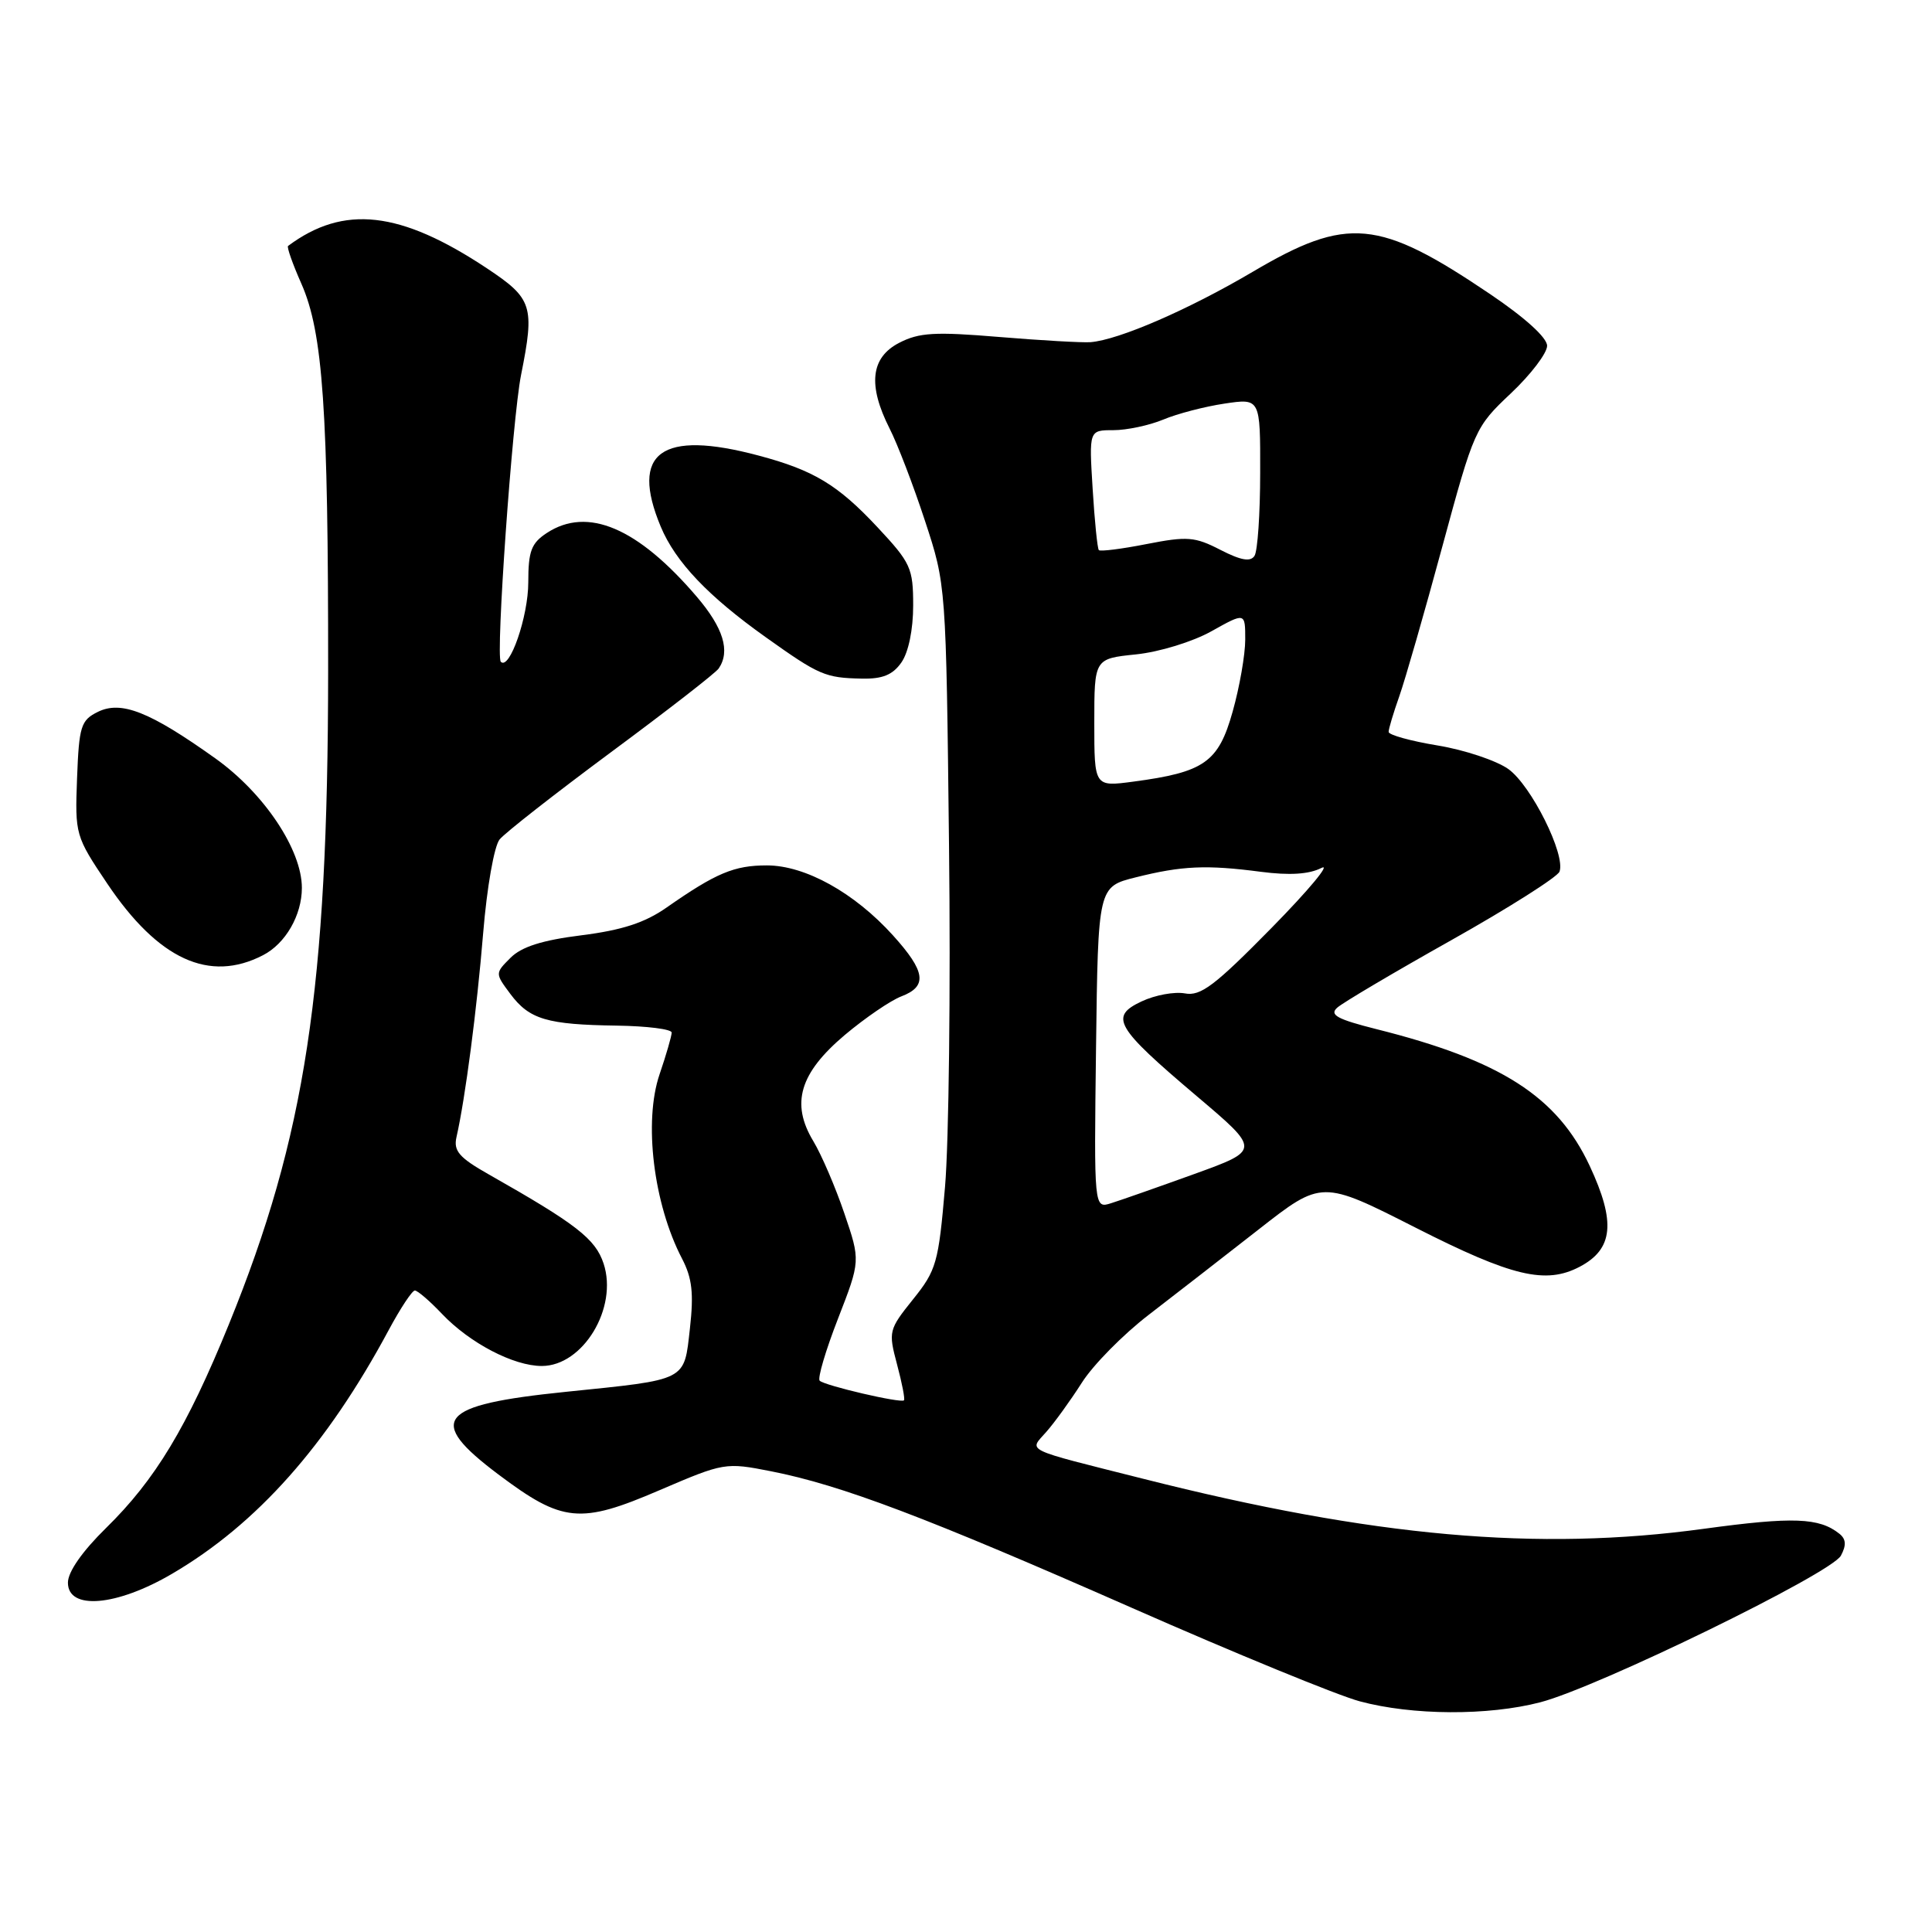 <?xml version="1.0" encoding="UTF-8" standalone="no"?>
<!DOCTYPE svg PUBLIC "-//W3C//DTD SVG 1.1//EN" "http://www.w3.org/Graphics/SVG/1.1/DTD/svg11.dtd" >
<svg xmlns="http://www.w3.org/2000/svg" xmlns:xlink="http://www.w3.org/1999/xlink" version="1.1" viewBox="0 0 256 256">
 <g >
 <path fill="currentColor"
d=" M 204.10 225.56 C 211.74 223.57 242.67 208.48 243.93 206.13 C 244.67 204.75 244.61 203.93 243.73 203.23 C 241.05 201.09 237.59 200.96 225.79 202.57 C 203.74 205.59 181.94 203.65 151.50 195.95 C 135.33 191.87 136.34 192.36 138.65 189.72 C 139.73 188.50 141.84 185.58 143.34 183.23 C 144.83 180.87 148.83 176.82 152.20 174.23 C 155.58 171.63 162.13 166.54 166.75 162.93 C 175.14 156.36 175.14 156.36 187.59 162.68 C 200.35 169.16 204.81 170.22 209.32 167.85 C 213.77 165.51 214.12 161.94 210.65 154.50 C 206.36 145.30 198.88 140.50 182.40 136.37 C 177.20 135.06 176.12 134.48 177.18 133.53 C 177.90 132.87 184.72 128.84 192.32 124.57 C 199.92 120.30 206.36 116.21 206.64 115.50 C 207.49 113.28 202.89 104.06 199.86 101.90 C 198.28 100.78 194.07 99.37 190.50 98.78 C 186.92 98.19 184.00 97.38 184.00 96.98 C 184.00 96.58 184.64 94.44 185.42 92.24 C 186.20 90.03 188.76 81.12 191.11 72.44 C 195.33 56.88 195.46 56.59 200.20 52.12 C 202.84 49.63 205.00 46.79 205.00 45.82 C 205.00 44.74 202.06 42.08 197.42 38.95 C 182.68 29.00 178.54 28.61 166.00 36.01 C 157.49 41.03 148.25 45.04 144.50 45.34 C 143.40 45.42 137.95 45.11 132.39 44.65 C 123.87 43.94 121.79 44.06 119.14 45.43 C 115.37 47.38 114.97 51.04 117.88 56.79 C 118.92 58.83 121.03 64.33 122.56 69.00 C 125.36 77.50 125.36 77.50 125.75 112.00 C 125.97 130.97 125.73 151.35 125.22 157.27 C 124.36 167.33 124.08 168.32 120.98 172.17 C 117.76 176.19 117.70 176.42 118.86 180.78 C 119.52 183.25 119.94 185.39 119.78 185.55 C 119.37 185.96 109.27 183.60 108.61 182.95 C 108.31 182.64 109.40 178.94 111.04 174.73 C 114.02 167.06 114.02 167.06 111.88 160.78 C 110.71 157.33 108.86 153.02 107.77 151.21 C 104.76 146.22 105.95 142.20 111.94 137.14 C 114.64 134.87 118.01 132.57 119.42 132.03 C 122.93 130.70 122.66 128.74 118.33 123.95 C 113.22 118.29 106.70 114.67 101.61 114.67 C 97.28 114.67 94.89 115.67 88.33 120.25 C 85.45 122.27 82.42 123.25 77.05 123.93 C 71.84 124.58 69.11 125.45 67.65 126.91 C 65.59 128.97 65.59 128.97 67.63 131.71 C 70.15 135.08 72.48 135.77 81.75 135.90 C 85.74 135.96 89.00 136.37 89.00 136.82 C 89.00 137.27 88.28 139.76 87.40 142.34 C 85.26 148.61 86.59 159.53 90.38 166.79 C 91.71 169.35 91.94 171.38 91.42 176.01 C 90.62 183.07 91.22 182.76 74.93 184.43 C 58.00 186.16 56.40 188.13 66.05 195.38 C 74.54 201.76 76.86 201.99 87.39 197.46 C 95.92 193.80 96.12 193.76 102.16 194.95 C 111.47 196.78 122.76 201.06 149.98 213.05 C 163.64 219.07 177.22 224.64 180.16 225.43 C 187.13 227.31 197.19 227.36 204.10 225.56 Z  M 22.79 208.54 C 34.03 201.96 43.30 191.53 51.50 176.25 C 53.05 173.36 54.61 171.00 54.97 171.00 C 55.33 171.00 56.95 172.39 58.56 174.09 C 62.25 177.97 68.05 181.00 71.79 181.00 C 77.26 181.00 81.91 173.29 79.98 167.43 C 78.89 164.15 76.40 162.21 64.74 155.60 C 60.85 153.40 60.08 152.50 60.48 150.70 C 61.65 145.57 63.19 133.76 64.02 123.66 C 64.52 117.56 65.48 112.12 66.20 111.23 C 66.92 110.35 73.58 105.14 81.00 99.64 C 88.42 94.15 94.83 89.17 95.23 88.58 C 96.80 86.28 95.85 83.19 92.31 79.05 C 84.49 69.91 77.85 67.09 72.46 70.62 C 70.40 71.97 70.00 73.02 70.00 77.16 C 70.00 81.69 67.52 88.86 66.36 87.69 C 65.66 86.99 67.89 55.48 69.04 49.70 C 70.87 40.54 70.56 39.57 64.53 35.56 C 53.04 27.93 45.55 27.09 38.17 32.59 C 37.98 32.72 38.77 34.96 39.92 37.56 C 42.80 44.05 43.50 54.29 43.48 89.00 C 43.45 131.04 40.48 150.54 30.32 175.50 C 24.76 189.14 20.58 196.07 14.06 202.46 C 10.90 205.56 9.00 208.28 9.00 209.71 C 9.00 213.39 15.44 212.85 22.79 208.54 Z  M 34.85 126.57 C 37.83 125.04 40.00 121.27 40.00 117.65 C 40.00 112.59 34.99 105.09 28.52 100.48 C 19.84 94.29 16.05 92.79 12.94 94.34 C 10.72 95.44 10.47 96.24 10.21 103.13 C 9.93 110.58 9.99 110.80 14.21 117.08 C 20.97 127.14 27.74 130.25 34.85 126.57 Z  M 119.44 87.78 C 120.38 86.44 121.00 83.43 121.00 80.23 C 121.00 75.27 120.68 74.58 116.28 69.87 C 111.01 64.23 107.81 62.30 100.50 60.36 C 87.61 56.92 83.45 59.95 87.55 69.78 C 89.50 74.45 93.82 79.00 101.50 84.46 C 108.55 89.48 109.34 89.82 114.19 89.92 C 116.93 89.98 118.29 89.43 119.44 87.78 Z  M 145.23 138.82 C 145.50 117.50 145.50 117.50 150.50 116.25 C 156.61 114.72 159.85 114.57 167.09 115.52 C 170.87 116.01 173.45 115.85 175.09 115.01 C 176.41 114.33 173.45 117.90 168.50 122.94 C 160.96 130.61 159.09 132.03 157.00 131.63 C 155.62 131.38 153.05 131.85 151.27 132.69 C 146.97 134.71 147.77 136.09 158.56 145.23 C 167.02 152.39 167.02 152.39 158.26 155.56 C 153.44 157.30 148.48 159.04 147.23 159.43 C 144.96 160.15 144.96 160.15 145.23 138.82 Z  M 145.00 95.77 C 145.00 87.28 145.00 87.28 150.53 86.71 C 153.62 86.39 158.03 85.04 160.53 83.64 C 165.00 81.14 165.00 81.14 165.00 84.75 C 165.00 86.74 164.25 91.04 163.33 94.30 C 161.45 101.01 159.58 102.32 150.17 103.57 C 145.00 104.26 145.00 104.26 145.00 95.77 Z  M 161.71 72.86 C 158.32 71.11 157.31 71.04 151.93 72.09 C 148.64 72.74 145.78 73.10 145.60 72.89 C 145.41 72.67 145.04 69.01 144.78 64.75 C 144.30 57.00 144.30 57.00 147.53 57.00 C 149.30 57.00 152.27 56.37 154.13 55.60 C 155.98 54.82 159.64 53.87 162.25 53.48 C 167.00 52.77 167.00 52.77 166.98 62.64 C 166.98 68.06 166.64 73.02 166.23 73.65 C 165.70 74.48 164.44 74.26 161.71 72.86 Z "/>
</g>
</svg>
